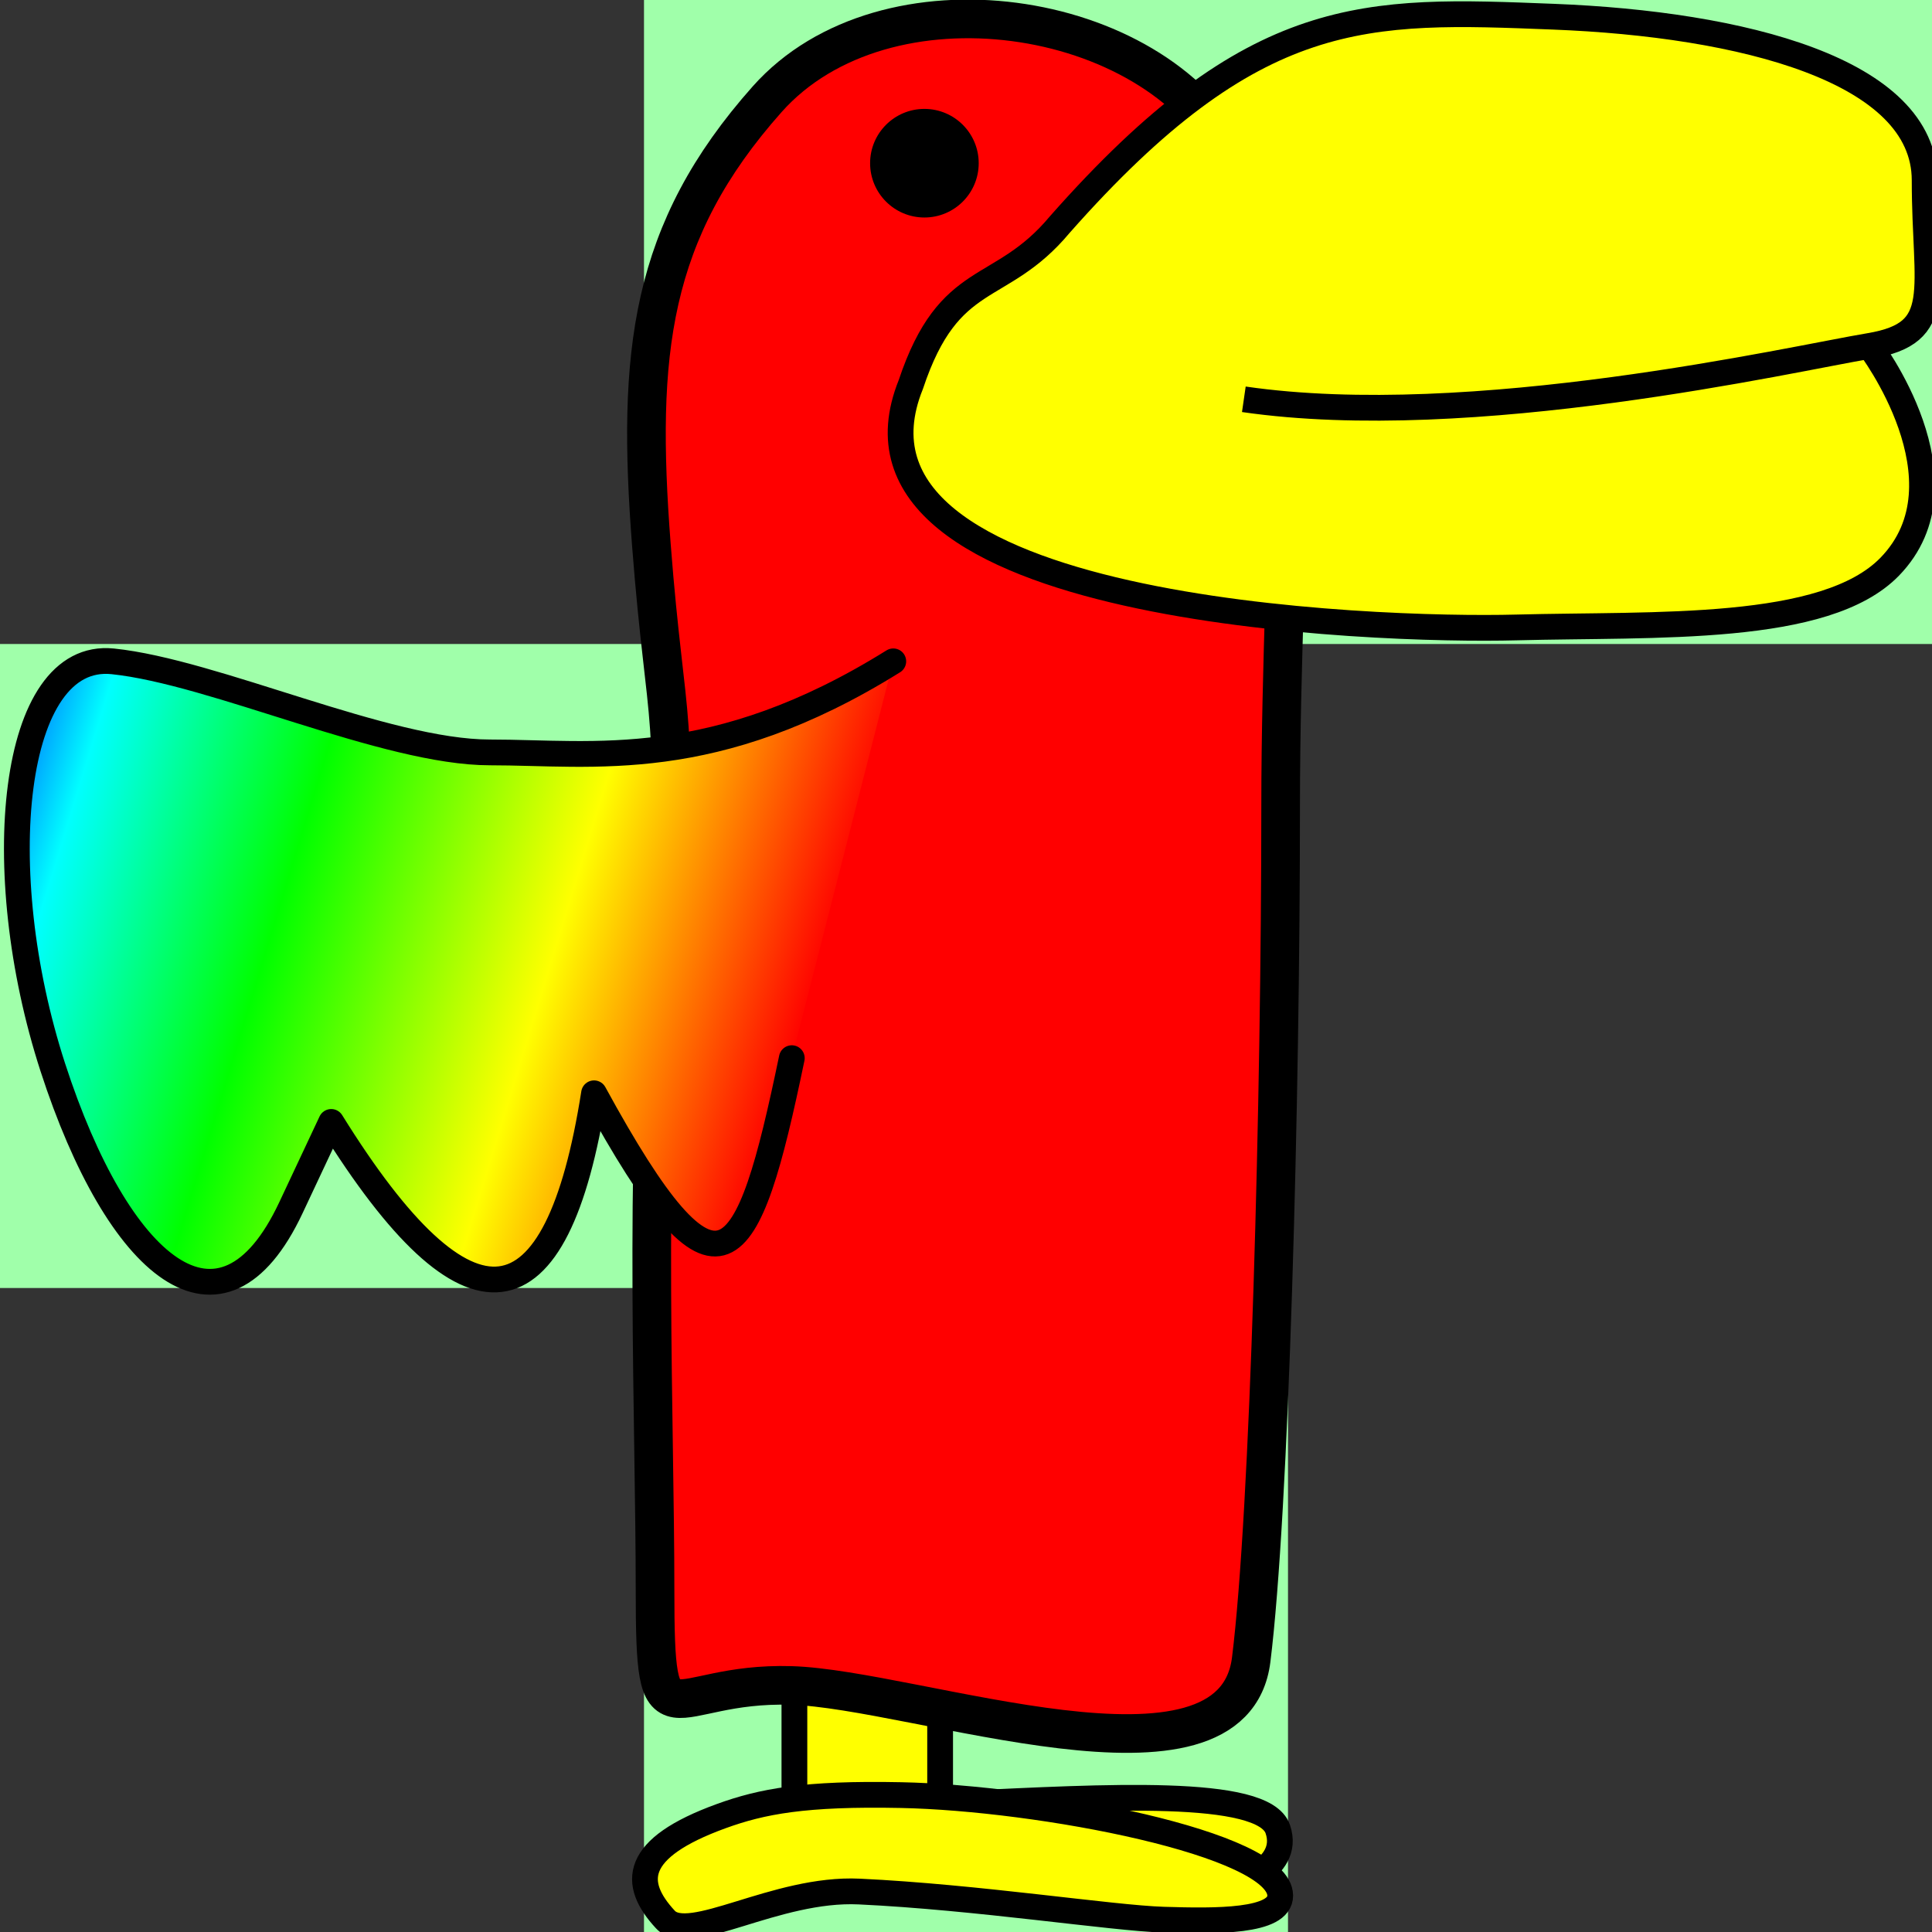 <?xml version="1.0" encoding="UTF-8" standalone="no"?>
<!-- Created with Inkscape (http://www.inkscape.org/) -->

<svg
   xmlns:dc="http://purl.org/dc/elements/1.1/"
   xmlns:cc="http://creativecommons.org/ns#"
   xmlns:rdf="http://www.w3.org/1999/02/22-rdf-syntax-ns#"
   xmlns:svg="http://www.w3.org/2000/svg"
   xmlns="http://www.w3.org/2000/svg"
   xmlns:xlink="http://www.w3.org/1999/xlink"
   xmlns:sodipodi="http://sodipodi.sourceforge.net/DTD/sodipodi-0.dtd"
   xmlns:inkscape="http://www.inkscape.org/namespaces/inkscape"
   width="1500"
   height="1500"
   id="svg2"
   version="1.1"
   inkscape:version="0.47 r22583"
   sodipodi:docname="New document 1">
  <rect width="100%" height="100%" fill="#333333" stroke="none"/>
  <defs
     id="defs4">
    <linearGradient
       id="linearGradient3664">
      <stop
         style="stop-color:#ff0000;stop-opacity:1;"
         offset="0"
         id="stop3666" />
      <stop
         id="stop3676"
         offset="0.289"
         style="stop-color:#ffff00;stop-opacity:1;" />
      <stop
         id="stop3674"
         offset="0.593"
         style="stop-color:#00ff00;stop-opacity:1;" />
      <stop
         id="stop3672"
         offset="0.843"
         style="stop-color:#00ffff;stop-opacity:1;" />
      <stop
         style="stop-color:#0000ff;stop-opacity:1;"
         offset="1"
         id="stop3668" />
    </linearGradient>
    <inkscape:perspective
       sodipodi:type="inkscape:persp3d"
       inkscape:vp_x="0 : 526.18109 : 1"
       inkscape:vp_y="0 : 1000 : 0"
       inkscape:vp_z="744.09448 : 526.18109 : 1"
       inkscape:persp3d-origin="372.04724 : 350.78739 : 1"
       id="perspective10" />
    <linearGradient
       inkscape:collect="always"
       xlink:href="#linearGradient3664"
       id="linearGradient3670"
       x1="48.97"
       y1="773.869"
       x2="-624.376"
       y2="567.798"
       gradientUnits="userSpaceOnUse" />
  </defs>
  <sodipodi:namedview
     id="base"
     pagecolor="#ffffff"
     bordercolor="#666666"
     borderopacity="1.0"
     inkscape:pageopacity="0.0"
     inkscape:pageshadow="2"
     inkscape:zoom="0.35"
     inkscape:cx="772.16287"
     inkscape:cy="737.14404"
     inkscape:document-units="px"
     inkscape:current-layer="layer1"
     showgrid="false"
     inkscape:object-paths="false"
     inkscape:object-nodes="true"
     inkscape:snap-nodes="true"
     inkscape:snap-global="false"
     inkscape:window-width="1280"
     inkscape:window-height="738"
     inkscape:window-x="78"
     inkscape:window-y="0"
     inkscape:window-maximized="0" />
  <g
     inkscape:label="Layer 1"
     inkscape:groupmode="layer"
     id="layer1"
     transform="translate(540,141.938)">
    <path
       style="fill:#a0ffaa;fill-opacity:1;fill-rule:nonzero;stroke:none"
       d="m -40,-141.938 0,500 -500,0 0,500 500,0 0,500 500,0 0,-500 0,-500 500,0 0,-500 -500,0 -500,0 z"
       id="rect2816" />
    <rect
       style="fill:#ffff00;fill-opacity:1;fill-rule:nonzero;stroke:#000000;stroke-width:20;stroke-miterlimit:4;stroke-opacity:1;stroke-dasharray:none"
       id="rect3654"
       width="113.137"
       height="226.274"
       x="76.772"
       y="1076.606" />
    <path
       style="fill:#ff0000;fill-opacity:1;fill-rule:nonzero;stroke:#000000;stroke-width:30;stroke-miterlimit:4;stroke-opacity:1;stroke-dasharray:none"
       d="M -25.714,589.505 C -40,770.934 -31.429,963.791 -31.429,1092.362 c 0,128.571 8.571,71.428 105.714,74.286 97.143,2.857 342.857,94.286 357.143,-20 14.286,-114.286 22.857,-434.286 22.857,-662.857 0,-228.571 25.449,-383.734 -38.658,-505.843 -60,-114.286 -268.571,-145.714 -360,-42.857 -91.429,102.857 -101.342,197.272 -89.913,345.843 11.429,148.571 22.857,127.143 8.571,308.571 z"
       id="path3616"
       sodipodi:nodetypes="csssssssz" />
    <path
       sodipodi:type="arc"
       style="fill:#000000;fill-opacity:1;fill-rule:nonzero;stroke:none"
       id="path3628"
       sodipodi:cx="268.57144"
       sodipodi:cy="60.933613"
       sodipodi:rx="48.57143"
       sodipodi:ry="48.57143"
       d="m 317.143,60.934 c 0,26.825 -21.746,48.571 -48.571,48.571 -26.825,0 -48.571,-21.746 -48.571,-48.571 0,-26.825 21.746,-48.571 48.571,-48.571 26.825,0 48.571,21.746 48.571,48.571 z"
       transform="matrix(0.868,0,0,0.868,-55.413,-68.119)" />
    <path
       id="path3630"
       style="fill:#ffff00;fill-opacity:1;fill-rule:nonzero;stroke:#000000;stroke-width:20;stroke-miterlimit:4;stroke-opacity:1;stroke-dasharray:none"
       d="m 911.429,126.648 c 0,0 80.22,105.079 15.714,171.429 -50,51.429 -181.429,44.286 -290,47.143 -108.571,2.857 -541.429,-11.429 -470,-188.571 30,-90 69.286,-68.571 115.714,-124.286 151.429,-171.429 237.648,-167.041 383.362,-161.327 145.714,5.714 288.066,41.327 288.066,127.041 0,85.714 16.927,118.607 -42.857,128.571 -60,10 -308.571,67.143 -485.714,41.429"
       sodipodi:nodetypes="cssccsssc" />
    <path
       style="fill:#ffff00;fill-opacity:1;fill-rule:nonzero;stroke:#000000;stroke-width:20;stroke-linecap:round;stroke-linejoin:round;stroke-miterlimit:4;stroke-opacity:1;stroke-dasharray:none;stroke-dashoffset:0"
       d="m 207.586,1258.433 c 109.096,-5.051 233.345,-12.627 244.457,19.698 11.112,32.325 -37.881,44.952 -37.881,44.952"
       id="path3658"
       sodipodi:nodetypes="csc" />
    <path
       style="fill:#ffff00;fill-opacity:1;fill-rule:nonzero;stroke:#000000;stroke-width:20;stroke-linecap:round;stroke-linejoin:round;stroke-miterlimit:4;stroke-opacity:1;stroke-dasharray:none;stroke-dashoffset:0"
       d="m 20,1268.076 c -68.563,24.901 -69.607,52.048 -43.347,80.348 18.571,20.014 85.411,-24.875 150.49,-21.776 91.429,4.286 196.103,20.607 236.19,21.847 40.638,1.258 90.718,1.908 90.621,-18.695 -0.188,-40.629 -187.322,-75.903 -294.444,-78.029 C 84.692,1250.255 51.435,1256.66 20,1268.076 z"
       id="path3656"
       sodipodi:nodetypes="cssssss" />
    <path
       style="fill:url(#linearGradient3670);fill-opacity:1;fill-rule:nonzero;stroke:#000000;stroke-width:20;stroke-linecap:round;stroke-linejoin:round;stroke-miterlimit:4;stroke-opacity:1;stroke-dasharray:none;stroke-dashoffset:0"
       d="m 153.543,371.519 c -139.401,86.873 -232.335,70.711 -313.147,70.711 -80.812,0 -214.152,-62.629 -292.944,-70.711 -78.792,-8.081 -96.143,161.978 -46.467,315.168 50.676,156.275 131.007,223.747 184.858,109.096 l 31.315,-66.67 c 106.713,171.829 175.326,161.114 204.051,-22.223 97.785,179.177 119.225,137.679 153.543,-27.274"
       id="path3662"
       sodipodi:nodetypes="cssssccc" />
  </g>
</svg>
